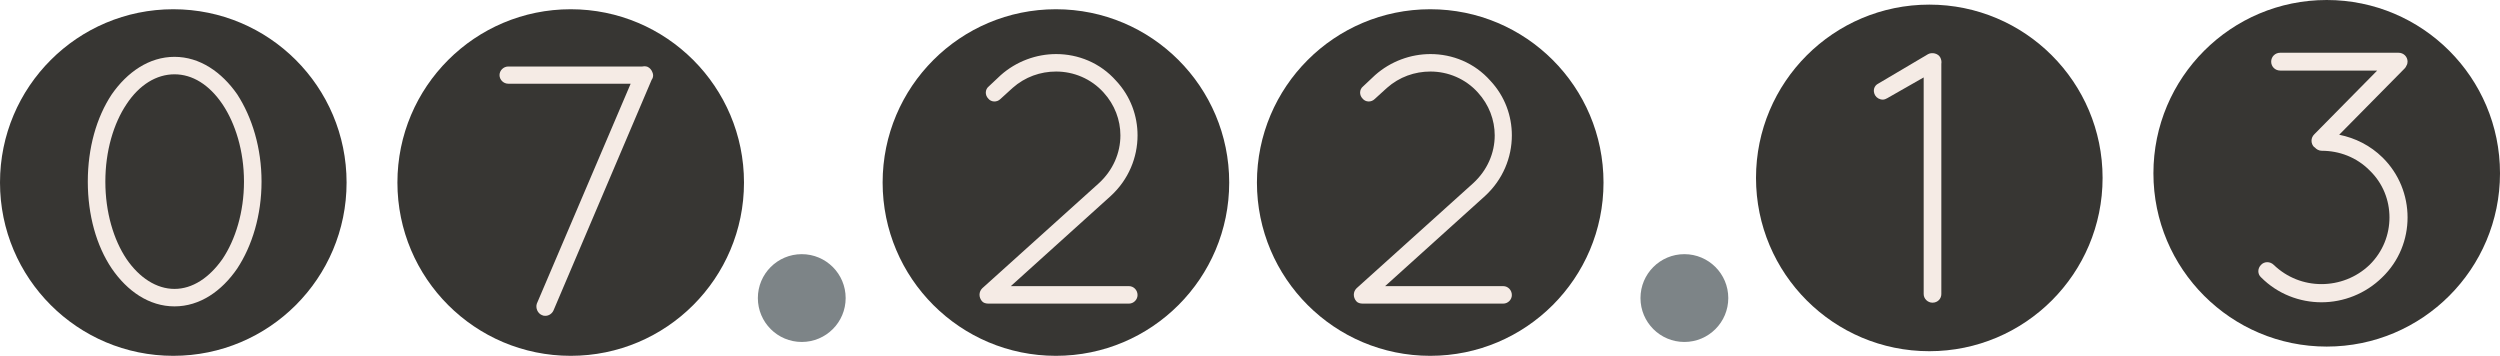 <?xml version="1.0" encoding="UTF-8" standalone="no"?>
<svg width="541px" height="77px" viewBox="0 0 541 77" version="1.1" xmlns="http://www.w3.org/2000/svg" xmlns:xlink="http://www.w3.org/1999/xlink" xmlns:sketch="http://www.bohemiancoding.com/sketch/ns">
    <title>072213</title>
    <description>Created with Sketch (http://www.bohemiancoding.com/sketch)</description>
    <defs></defs>
    <g id="Page 1" stroke="none" stroke-width="1" fill="none" fill-rule="evenodd">
        <g id="Group" transform="translate(0, -572)">
            <g id="Bar">
                <g transform="translate(0, 574)">
                    <g id="0">
                        <path d="M37.5,75 C58.211,75 75,58.211 75,37.5 C75,16.789 58.211,0 37.5,0 C16.789,0 0,16.789 0,37.5 C0,58.211 16.789,75 37.5,75 Z M37.5,75" id="Oval 1" fill="#373633"></path>
                        <path d="M24.194,56.123 C20.86,51.186 19,44.551 19,37.3 C19,30.049 20.86,23.414 24.194,18.4 C27.527,13.617 32.256,10.3 37.76,10.3 C43.264,10.3 47.992,13.617 51.326,18.4 C54.581,23.414 56.597,30.049 56.597,37.3 C56.597,44.551 54.581,51.186 51.326,56.123 C47.992,60.983 43.264,64.3 37.76,64.3 C32.256,64.3 27.527,60.983 24.194,56.123 Z M27.372,20.56 C24.581,24.726 22.798,30.666 22.798,37.3 C22.798,43.934 24.581,49.874 27.372,54.04 C30.163,58.129 33.884,60.52 37.76,60.52 C41.636,60.52 45.279,58.129 48.147,54.04 C50.938,49.874 52.798,43.934 52.798,37.3 C52.798,30.666 50.938,24.726 48.147,20.56 C45.279,16.317 41.636,14.08 37.76,14.08 C33.884,14.08 30.163,16.317 27.372,20.56 Z M27.372,20.56" fill="#F5EBE5"></path>
                    </g>
                </g>
                <g transform="translate(86, 0)">
                    <g id="7" transform="translate(0, 574)">
                        <path d="M37.5,75 C58.211,75 75,58.211 75,37.5 C75,16.789 58.211,0 37.5,0 C16.789,0 0,16.789 0,37.5 C0,58.211 16.789,75 37.5,75 Z M37.5,75" id="Oval 1" fill="#373633"></path>
                        <path d="M31.268,66.187 C31.582,66.342 31.738,66.342 32.052,66.342 C32.758,66.342 33.463,65.877 33.777,65.179 L55.021,15.261 C55.257,14.951 55.335,14.641 55.335,14.253 C55.335,14.021 55.257,13.866 55.178,13.633 C55.021,13.168 54.629,12.703 54.159,12.47 C53.767,12.315 53.375,12.315 52.983,12.393 L23.977,12.393 C22.958,12.393 22.096,13.245 22.096,14.253 C22.096,15.261 22.958,16.113 23.977,16.113 L50.475,16.113 L30.171,63.706 C29.857,64.637 30.327,65.799 31.268,66.187 C31.268,66.187 30.327,65.799 31.268,66.187 L31.268,66.187 L31.268,66.187 Z M31.268,66.187" fill="#F5EBE5"></path>
                    </g>
                </g>
            </g>
            <g transform="translate(191, 410)" id="Bar">
                <g>
                    <g id="2" transform="translate(0, 164)">
                        <path d="M37.5,75 C58.211,75 75,58.211 75,37.5 C75,16.789 58.211,0 37.5,0 C16.789,0 0,16.789 0,37.5 C0,58.211 16.789,75 37.5,75 Z M37.5,75" id="Oval 1" fill="#373633"></path>
                        <path d="M21.48,63.16 C21.789,63.546 22.33,63.7 22.871,63.7 L23.18,63.7 L53.31,63.7 C54.315,63.7 55.165,62.851 55.165,61.849 C55.165,60.769 54.315,59.92 53.31,59.92 L27.738,59.92 L49.37,40.403 C53.233,36.854 55.165,32.071 55.165,27.289 C55.165,23.123 53.697,18.88 50.529,15.486 C47.052,11.551 42.262,9.7 37.55,9.7 C33.3,9.7 28.974,11.243 25.575,14.251 L22.948,16.72 C22.175,17.337 22.098,18.571 22.871,19.343 C23.489,20.114 24.725,20.191 25.497,19.42 L28.124,17.029 C30.828,14.637 34.15,13.48 37.55,13.48 C41.335,13.48 45.121,15.023 47.825,18.031 C50.22,20.654 51.456,23.971 51.456,27.289 C51.456,31.146 49.834,34.849 46.821,37.626 L21.557,60.383 C20.785,61.154 20.785,62.311 21.48,63.16 C21.48,63.16 20.785,62.311 21.48,63.16 L21.48,63.16 L21.48,63.16 Z M21.48,63.16" fill="#F5EBE5"></path>
                    </g>
                </g>
                <g transform="translate(81, 0)">
                    <g id="2" transform="translate(0, 164)">
                        <path d="M37.5,75 C58.211,75 75,58.211 75,37.5 C75,16.789 58.211,0 37.5,0 C16.789,0 0,16.789 0,37.5 C0,58.211 16.789,75 37.5,75 Z M37.5,75" id="Oval 1" fill="#373633"></path>
                        <path d="M21.48,63.16 C21.789,63.546 22.33,63.7 22.871,63.7 L23.18,63.7 L53.31,63.7 C54.315,63.7 55.165,62.851 55.165,61.849 C55.165,60.769 54.315,59.92 53.31,59.92 L27.738,59.92 L49.37,40.403 C53.233,36.854 55.165,32.071 55.165,27.289 C55.165,23.123 53.697,18.88 50.529,15.486 C47.052,11.551 42.262,9.7 37.55,9.7 C33.3,9.7 28.974,11.243 25.575,14.251 L22.948,16.72 C22.175,17.337 22.098,18.571 22.871,19.343 C23.489,20.114 24.725,20.191 25.497,19.42 L28.124,17.029 C30.828,14.637 34.15,13.48 37.55,13.48 C41.335,13.48 45.121,15.023 47.825,18.031 C50.22,20.654 51.456,23.971 51.456,27.289 C51.456,31.146 49.834,34.849 46.821,37.626 L21.557,60.383 C20.785,61.154 20.785,62.311 21.48,63.16 C21.48,63.16 20.785,62.311 21.48,63.16 L21.48,63.16 L21.48,63.16 Z M21.48,63.16" fill="#F5EBE5"></path>
                    </g>
                </g>
            </g>
            <g transform="translate(380, 326)" id="Bar">
                <g transform="translate(0, 165)">
                    <g id="1" transform="translate(0, 82)">
                        <path d="M37.5,75 C58.211,75 75,58.211 75,37.5 C75,16.789 58.211,0 37.5,0 C16.789,0 0,16.789 0,37.5 C0,58.211 16.789,75 37.5,75 Z M37.5,75" id="Oval 1" fill="#373633"></path>
                        <path d="M36.284,62.64 C36.284,63.648 37.159,64.5 38.194,64.5 C39.309,64.5 40.105,63.648 40.105,62.64 L40.105,12.808 C40.185,12.343 40.105,11.878 39.866,11.413 C39.389,10.561 38.115,10.251 37.239,10.716 L26.491,17.071 C25.535,17.536 25.217,18.621 25.774,19.628 C26.093,20.171 26.73,20.558 27.446,20.558 C27.765,20.558 28.163,20.403 28.402,20.248 L36.284,15.753 L36.284,15.753 L36.284,62.64 L36.284,62.64 Z M36.284,62.64" fill="#F5EBE5"></path>
                    </g>
                </g>
                <g transform="translate(86, 0)">
                    <g id="3" transform="translate(0, 246)">
                        <path d="M37.5,75 C58.211,75 75,58.211 75,37.5 C75,16.789 58.211,0 37.5,0 C16.789,0 0,16.789 0,37.5 C0,58.211 16.789,75 37.5,75 Z M37.5,75" id="Oval 1" fill="#373633"></path>
                        <path d="M54.762,14.191 C54.918,13.96 54.997,13.651 54.997,13.343 C54.997,12.263 54.136,11.414 53.04,11.414 L27.44,11.414 C26.344,11.414 25.483,12.263 25.483,13.343 C25.483,14.423 26.344,15.271 27.44,15.271 L48.421,15.271 L34.799,29.08 C34.016,29.851 34.016,31.085 34.799,31.857 L34.877,31.857 C35.269,32.32 35.817,32.628 36.443,32.628 C40.201,32.628 43.958,34.017 46.777,36.871 C49.673,39.648 51.082,43.351 51.082,47.054 C51.082,50.757 49.673,54.46 46.777,57.314 C43.88,60.091 40.122,61.48 36.365,61.48 C32.607,61.48 28.928,60.091 26.031,57.314 C25.248,56.543 23.996,56.543 23.291,57.314 C22.508,58.085 22.508,59.32 23.291,60.014 C26.892,63.64 31.668,65.414 36.365,65.414 C41.14,65.414 45.916,63.563 49.517,60.014 C53.196,56.465 54.997,51.76 54.997,47.054 C54.997,42.348 53.196,37.643 49.595,34.094 C46.933,31.471 43.645,29.851 40.201,29.157 L54.37,14.808 C54.527,14.654 54.683,14.423 54.762,14.191 C54.762,14.191 54.683,14.423 54.762,14.191 L54.762,14.191 L54.762,14.191 Z M54.762,14.191" fill="#F5EBE5"></path>
                    </g>
                </g>
            </g>
            <path d="M173.5,646 C178.747,646 183,641.747 183,636.5 C183,631.253 178.747,627 173.5,627 C168.253,627 164,631.253 164,636.5 C164,641.747 168.253,646 173.5,646 Z M173.5,646" id="Oval 61" fill="#7D8487"></path>
            <path d="M364.5,646 C369.747,646 374,641.747 374,636.5 C374,631.253 369.747,627 364.5,627 C359.253,627 355,631.253 355,636.5 C355,641.747 359.253,646 364.5,646 Z M364.5,646" id="Oval 61" fill="#7D8487"></path>
        </g>
    </g>
</svg>